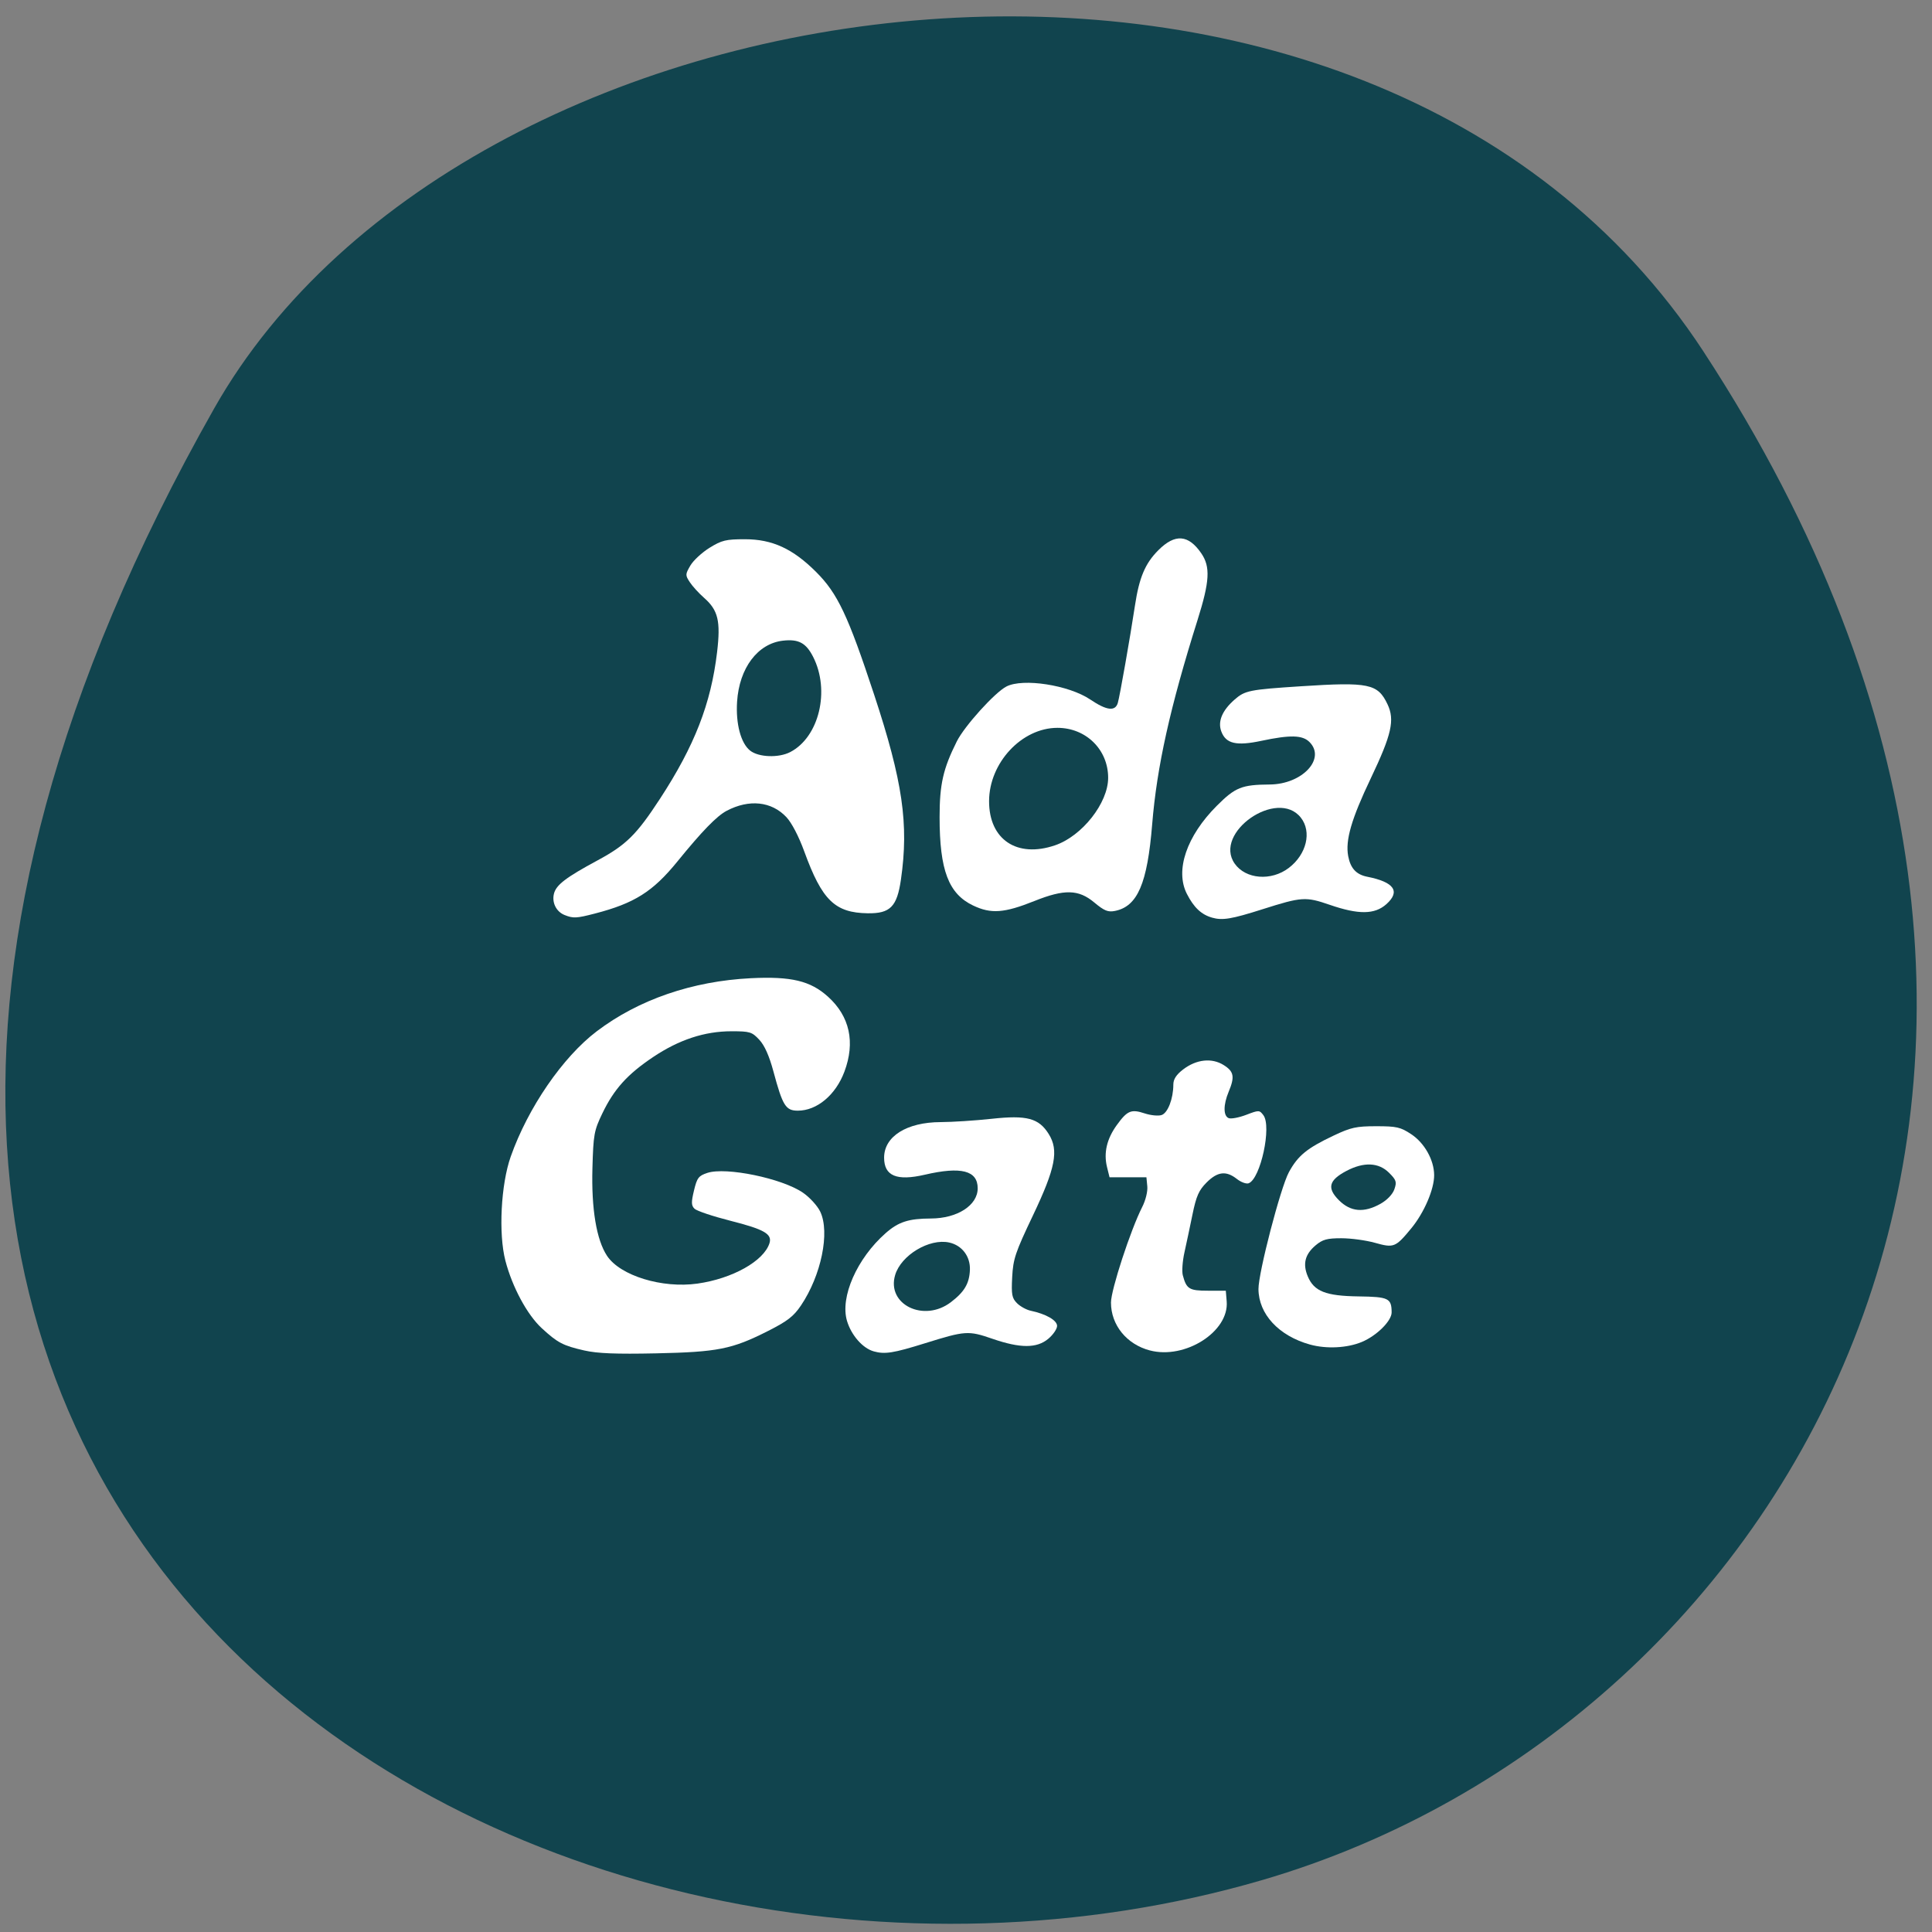 <svg xmlns="http://www.w3.org/2000/svg" viewBox="0 0 256 256"><rect x="0" y="0" width="256" height="256" fill="#808080" stroke="none"/><defs><clipPath><path d="m -24 13 c 0 1.105 -0.672 2 -1.5 2 -0.828 0 -1.5 -0.895 -1.5 -2 0 -1.105 0.672 -2 1.5 -2 0.828 0 1.5 0.895 1.5 2 z" transform="matrix(15.333 0 0 11.5 415 -125.5)"/></clipPath></defs><g fill="#11444e" color="#000"><path d="M 225.57,1004.7 C 287.88,909.48 237.6,822.73 167.06,802.15 72.17,774.466 -56.66,847.22 28.23,997.16 c 33.741,59.59 152.95,75.37 197.34,7.545 z" transform="matrix(1 0 0 -1 0.149 1051.28)"/></g><g fill="#fff"><path d="m 74.8 121.24 c -1.098 -0.443 -1.694 -1.645 -1.398 -2.823 0.292 -1.165 1.59 -2.155 5.789 -4.419 3.782 -2.039 5.153 -3.393 8.265 -8.162 4.58 -7.02 6.751 -12.596 7.561 -19.418 0.488 -4.114 0.142 -5.564 -1.719 -7.198 -0.69 -0.606 -1.542 -1.541 -1.895 -2.079 -0.608 -0.927 -0.604 -1.04 0.074 -2.201 0.393 -0.673 1.538 -1.733 2.545 -2.356 1.614 -0.998 2.167 -1.132 4.679 -1.132 3.636 0 6.353 1.25 9.451 4.348 2.839 2.839 4.212 5.744 7.671 16.228 3.791 11.492 4.615 17.17 3.557 24.516 -0.519 3.6 -1.419 4.514 -4.402 4.47 -4.347 -0.064 -6.05 -1.723 -8.402 -8.177 -0.731 -2.01 -1.675 -3.821 -2.378 -4.566 -1.972 -2.091 -4.93 -2.404 -7.91 -0.836 -1.311 0.69 -3.261 2.695 -6.533 6.722 -3.243 3.99 -5.692 5.536 -10.919 6.89 -2.471 0.64 -2.874 0.659 -4.04 0.191 z m 29.906 -21.585 c 3.83 -1.981 5.315 -8.155 3.036 -12.623 -0.941 -1.845 -1.926 -2.373 -3.99 -2.141 -3.355 0.378 -5.798 3.626 -6.085 8.089 -0.189 2.936 0.5 5.512 1.732 6.482 1.131 0.89 3.775 0.986 5.308 0.193 z"/><path d="m 128.95 119.99 c -3.264 -1.558 -4.447 -4.673 -4.449 -11.712 -0.001 -4.357 0.466 -6.411 2.281 -10.04 1.019 -2.035 5.03 -6.477 6.573 -7.273 2.194 -1.135 8.27 -0.192 11.11 1.723 2.165 1.461 3.301 1.605 3.649 0.462 0.252 -0.83 1.63 -8.65 2.272 -12.898 0.564 -3.732 1.353 -5.6 3.105 -7.352 2.206 -2.206 3.979 -2.075 5.687 0.418 1.226 1.789 1.117 3.712 -0.498 8.841 -3.639 11.552 -5.39 19.435 -6.01 27.06 -0.638 7.859 -1.938 10.886 -4.932 11.484 -0.926 0.185 -1.419 -0.017 -2.742 -1.122 -2.082 -1.74 -3.953 -1.785 -7.93 -0.193 -3.998 1.601 -5.747 1.73 -8.115 0.6 z m 10.846 -7.982 c 3.589 -1.223 7.04 -5.608 7.04 -8.945 0 -3.732 -2.931 -6.621 -6.718 -6.621 -4.729 0 -9.05 4.633 -9.06 9.713 -0.009 5.091 3.695 7.572 8.739 5.853 z"/><path d="m 160.6 121.59 c -1.42 -0.406 -2.411 -1.342 -3.333 -3.148 -1.59 -3.116 -0.036 -7.675 3.985 -11.69 2.434 -2.431 3.293 -2.775 6.997 -2.802 4.311 -0.032 7.475 -3.419 5.261 -5.632 -0.925 -0.925 -2.55 -0.964 -6.38 -0.152 -3.302 0.7 -4.683 0.38 -5.293 -1.225 -0.506 -1.33 0.094 -2.786 1.745 -4.235 1.378 -1.21 1.967 -1.329 8.8 -1.772 9.01 -0.585 10.176 -0.343 11.472 2.388 0.985 2.076 0.547 4.01 -2.215 9.806 -2.573 5.394 -3.391 8.213 -2.995 10.317 0.303 1.61 1.07 2.441 2.514 2.726 3.578 0.704 4.441 1.941 2.54 3.639 -1.54 1.376 -3.683 1.4 -7.494 0.085 -3.194 -1.102 -3.714 -1.068 -8.894 0.578 -4.137 1.315 -5.326 1.513 -6.71 1.118 z m 10.174 -6.587 c 2.357 -1.798 3.071 -4.783 1.593 -6.662 -3.103 -3.945 -11.64 1.987 -8.766 6.09 1.455 2.077 4.845 2.348 7.173 0.572 z"/><path d="m 77.44 178.95 c -2.852 -0.651 -3.547 -1.015 -5.664 -2.967 -1.923 -1.773 -3.897 -5.438 -4.807 -8.928 -0.931 -3.569 -0.598 -10.111 0.704 -13.797 2.288 -6.482 6.894 -13.189 11.405 -16.61 5.526 -4.191 12.657 -6.645 20.417 -7.03 5.346 -0.263 7.885 0.344 10.211 2.441 2.89 2.606 3.643 6.04 2.181 9.948 -1.153 3.082 -3.638 5.162 -6.167 5.162 -1.61 0 -2.01 -0.641 -3.23 -5.173 -0.562 -2.089 -1.179 -3.474 -1.883 -4.227 -0.969 -1.038 -1.243 -1.121 -3.675 -1.121 -3.561 0 -6.943 1.111 -10.38 3.41 -3.419 2.287 -5.195 4.258 -6.745 7.488 -1.089 2.269 -1.182 2.782 -1.306 7.234 -0.151 5.401 0.532 9.504 1.934 11.623 1.744 2.635 7.302 4.341 11.985 3.679 4.632 -0.655 8.789 -2.985 9.539 -5.347 0.387 -1.22 -0.687 -1.838 -5.169 -2.975 -2.334 -0.592 -4.478 -1.311 -4.765 -1.598 -0.431 -0.431 -0.443 -0.852 -0.067 -2.417 0.403 -1.678 0.605 -1.945 1.768 -2.329 2.476 -0.817 9.904 0.72 12.667 2.621 0.899 0.618 1.931 1.751 2.295 2.516 1.303 2.745 0.131 8.443 -2.557 12.432 -0.971 1.441 -1.797 2.079 -4.39 3.39 -4.758 2.405 -6.627 2.777 -14.843 2.951 -5.259 0.111 -7.75 0.012 -9.457 -0.378 z"/><path d="m 115.77 179.06 c -1.454 -0.403 -2.966 -2.127 -3.537 -4.03 -0.944 -3.151 1.317 -8.285 5.123 -11.636 1.695 -1.492 3.044 -1.927 5.995 -1.936 3.501 -0.01 6.198 -1.75 6.198 -3.999 0 -2.356 -2.188 -2.921 -6.996 -1.806 -3.738 0.867 -5.405 0.171 -5.405 -2.255 0 -2.819 2.991 -4.699 7.498 -4.713 1.541 -0.005 4.584 -0.202 6.764 -0.439 4.649 -0.506 6.234 -0.085 7.545 2.01 1.364 2.173 0.912 4.503 -2.099 10.826 -2.32 4.872 -2.61 5.733 -2.736 8.134 -0.122 2.329 -0.037 2.789 0.64 3.466 0.43 0.43 1.25 0.88 1.824 1 2.028 0.429 3.485 1.271 3.485 2.01 0 0.398 -0.52 1.162 -1.156 1.697 -1.525 1.283 -3.711 1.284 -7.423 0.003 -3.172 -1.095 -3.584 -1.068 -8.894 0.588 -4.238 1.321 -5.336 1.495 -6.827 1.083 z m 10.23 -6.516 c 1.791 -1.366 2.447 -2.479 2.518 -4.278 0.071 -1.778 -1.045 -3.253 -2.744 -3.626 -2.625 -0.577 -6.374 1.674 -7.16 4.299 -1.172 3.912 3.801 6.339 7.386 3.605 z"/><path d="m 152.36 178.94 c -3.076 -0.812 -5.15 -3.366 -5.15 -6.344 0 -1.687 2.608 -9.661 4.144 -12.673 0.446 -0.875 0.735 -2.052 0.669 -2.731 l -0.116 -1.194 h -2.443 h -2.443 l -0.334 -1.353 c -0.465 -1.881 -0.033 -3.735 1.298 -5.572 1.394 -1.924 1.901 -2.135 3.708 -1.538 0.782 0.258 1.778 0.356 2.215 0.217 0.829 -0.263 1.563 -2.156 1.566 -4.04 0.001 -0.714 0.387 -1.308 1.303 -2.01 1.761 -1.343 3.795 -1.561 5.369 -0.574 1.36 0.853 1.489 1.547 0.658 3.537 -0.725 1.736 -0.719 3.216 0.014 3.497 0.318 0.122 1.359 -0.077 2.314 -0.441 1.681 -0.642 1.754 -0.64 2.273 0.048 1.124 1.489 -0.374 8.418 -1.95 9.02 -0.309 0.119 -1.013 -0.139 -1.564 -0.572 -1.421 -1.117 -2.557 -0.984 -4.01 0.469 -1.029 1.029 -1.367 1.795 -1.867 4.227 -0.335 1.634 -0.817 3.907 -1.071 5.05 -0.254 1.144 -0.351 2.497 -0.216 3.01 0.485 1.83 0.847 2.053 3.338 2.053 h 2.362 l 0.117 1.421 c 0.33 4 -5.511 7.724 -10.187 6.49 z"/><path d="m 173.58 178.16 c -4.134 -1.15 -6.805 -4.03 -6.826 -7.35 -0.013 -2.169 2.924 -13.45 4.03 -15.486 1.197 -2.2 2.392 -3.178 5.927 -4.852 2.292 -1.085 3 -1.241 5.653 -1.241 2.696 0 3.21 0.117 4.633 1.058 1.761 1.164 3.02 3.413 3.036 5.41 0.013 1.874 -1.325 4.993 -3.03 7.06 -2.092 2.537 -2.308 2.623 -4.821 1.918 -1.182 -0.332 -3.181 -0.603 -4.444 -0.603 -1.899 0 -2.487 0.162 -3.41 0.938 -1.409 1.186 -1.733 2.459 -1.045 4.106 0.833 1.993 2.377 2.604 6.737 2.663 3.981 0.054 4.368 0.241 4.379 2.117 0.007 1.124 -1.979 3.095 -3.943 3.916 -1.942 0.812 -4.703 0.95 -6.878 0.345 z m 9.351 -18.656 c 0.869 -0.488 1.598 -1.252 1.829 -1.915 0.34 -0.977 0.26 -1.228 -0.707 -2.194 -1.373 -1.373 -3.349 -1.455 -5.654 -0.237 -2.329 1.232 -2.592 2.269 -0.983 3.879 1.549 1.549 3.322 1.699 5.515 0.467 z"/></g></svg>